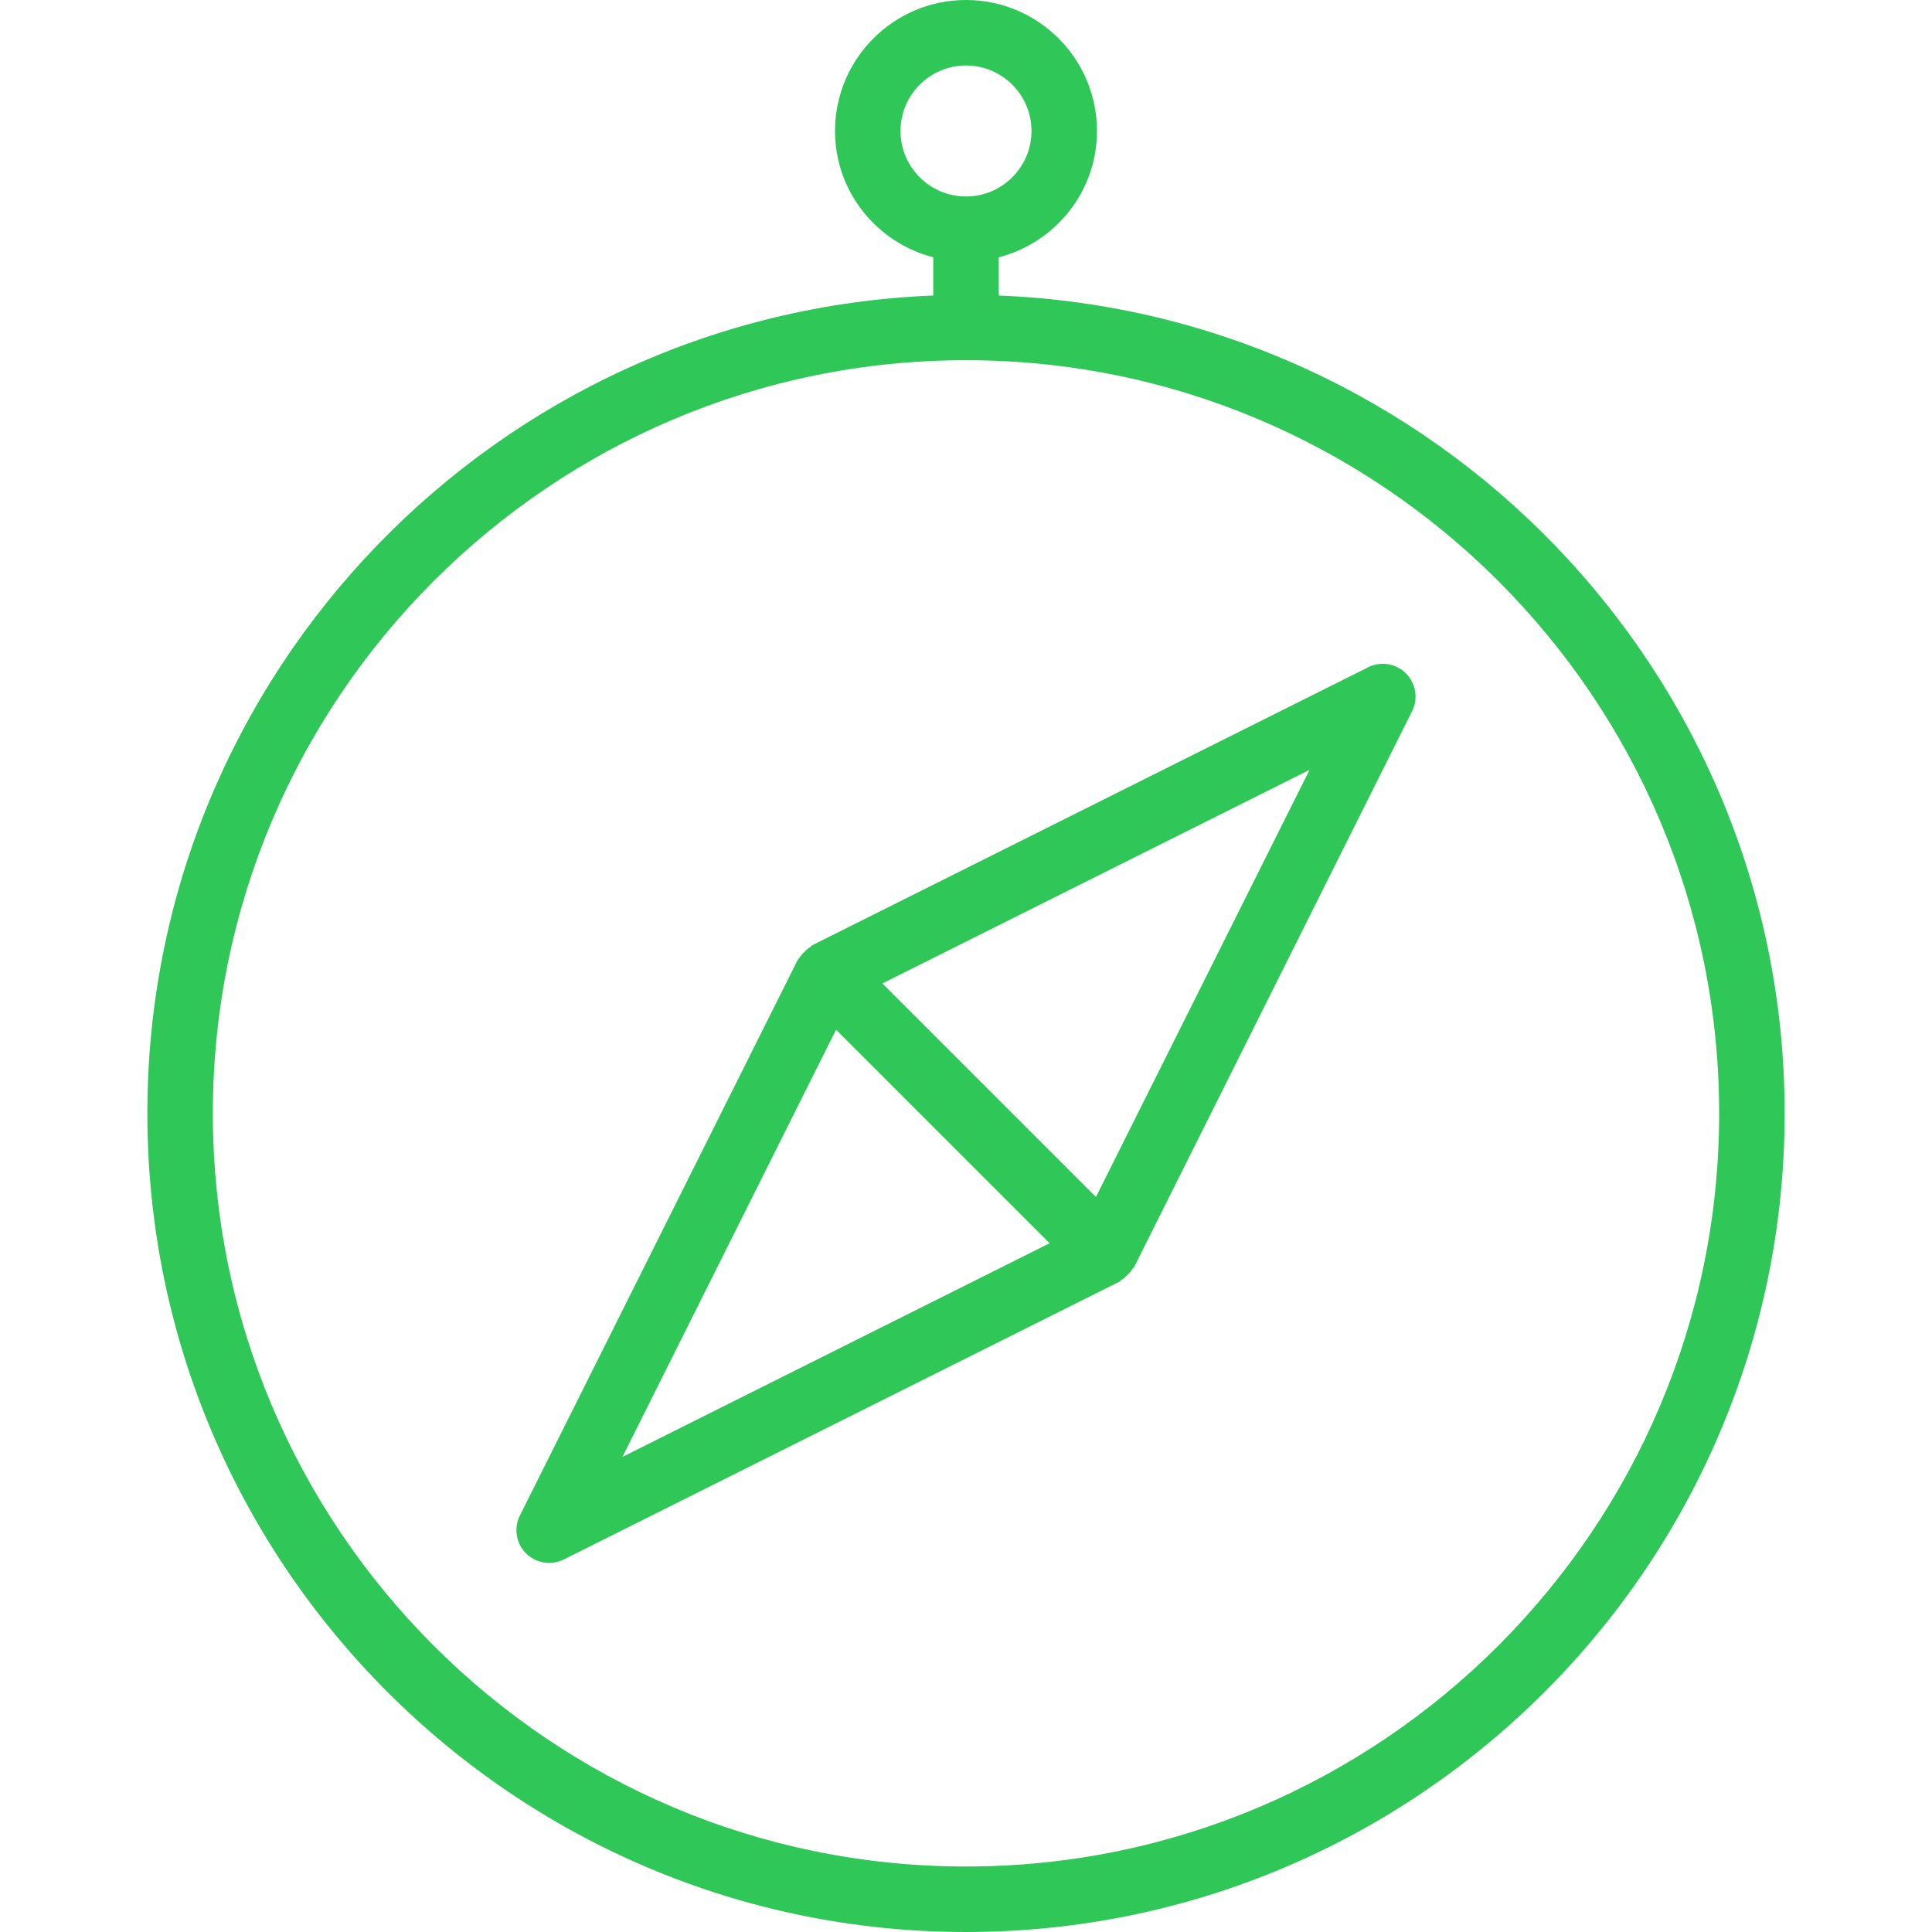 <svg xmlns="http://www.w3.org/2000/svg" viewBox="0 0 59 59" width="512" height="512">
    <g fill="#2fc758">
        <path d="M30.5 9.025V7.858c1.721-.447 3-1.999 3-3.858 0-2.206-1.794-4-4-4s-4 1.794-4 4c0 1.859 1.279 3.411 3 3.858v1.167C15.177 9.553 4.5 20.55 4.5 34c0 13.785 11.215 25 25 25s25-11.215 25-25c0-13.45-10.677-24.447-24-24.975zM27.5 4c0-1.103.897-2 2-2s2 .897 2 2-.897 2-2 2-2-.897-2-2zm2 53c-12.683 0-23-10.317-23-23s10.317-23 23-23 23 10.317 23 23-10.317 23-23 23z"/>
        <path d="M41.78 20.378l-16.97 8.485c-.026.013-.041.04-.066.056-.068.041-.12.093-.177.149a.933.933 0 0 0-.149.177c-.015.025-.042.04-.056.066l-8.485 16.97a1 1 0 0 0 1.342 1.342l16.97-8.485c.026-.013.041-.04.066-.056.068-.041.12-.093.177-.149a.933.933 0 0 0 .149-.177c.015-.025.042-.04.056-.066l8.485-16.97a1 1 0 0 0-1.342-1.342zM19.009 44.491l6.523-13.045 6.521 6.521-13.044 6.524zm14.459-7.937l-6.521-6.521 13.045-6.523-6.524 13.044z"/>
    </g>
</svg>
